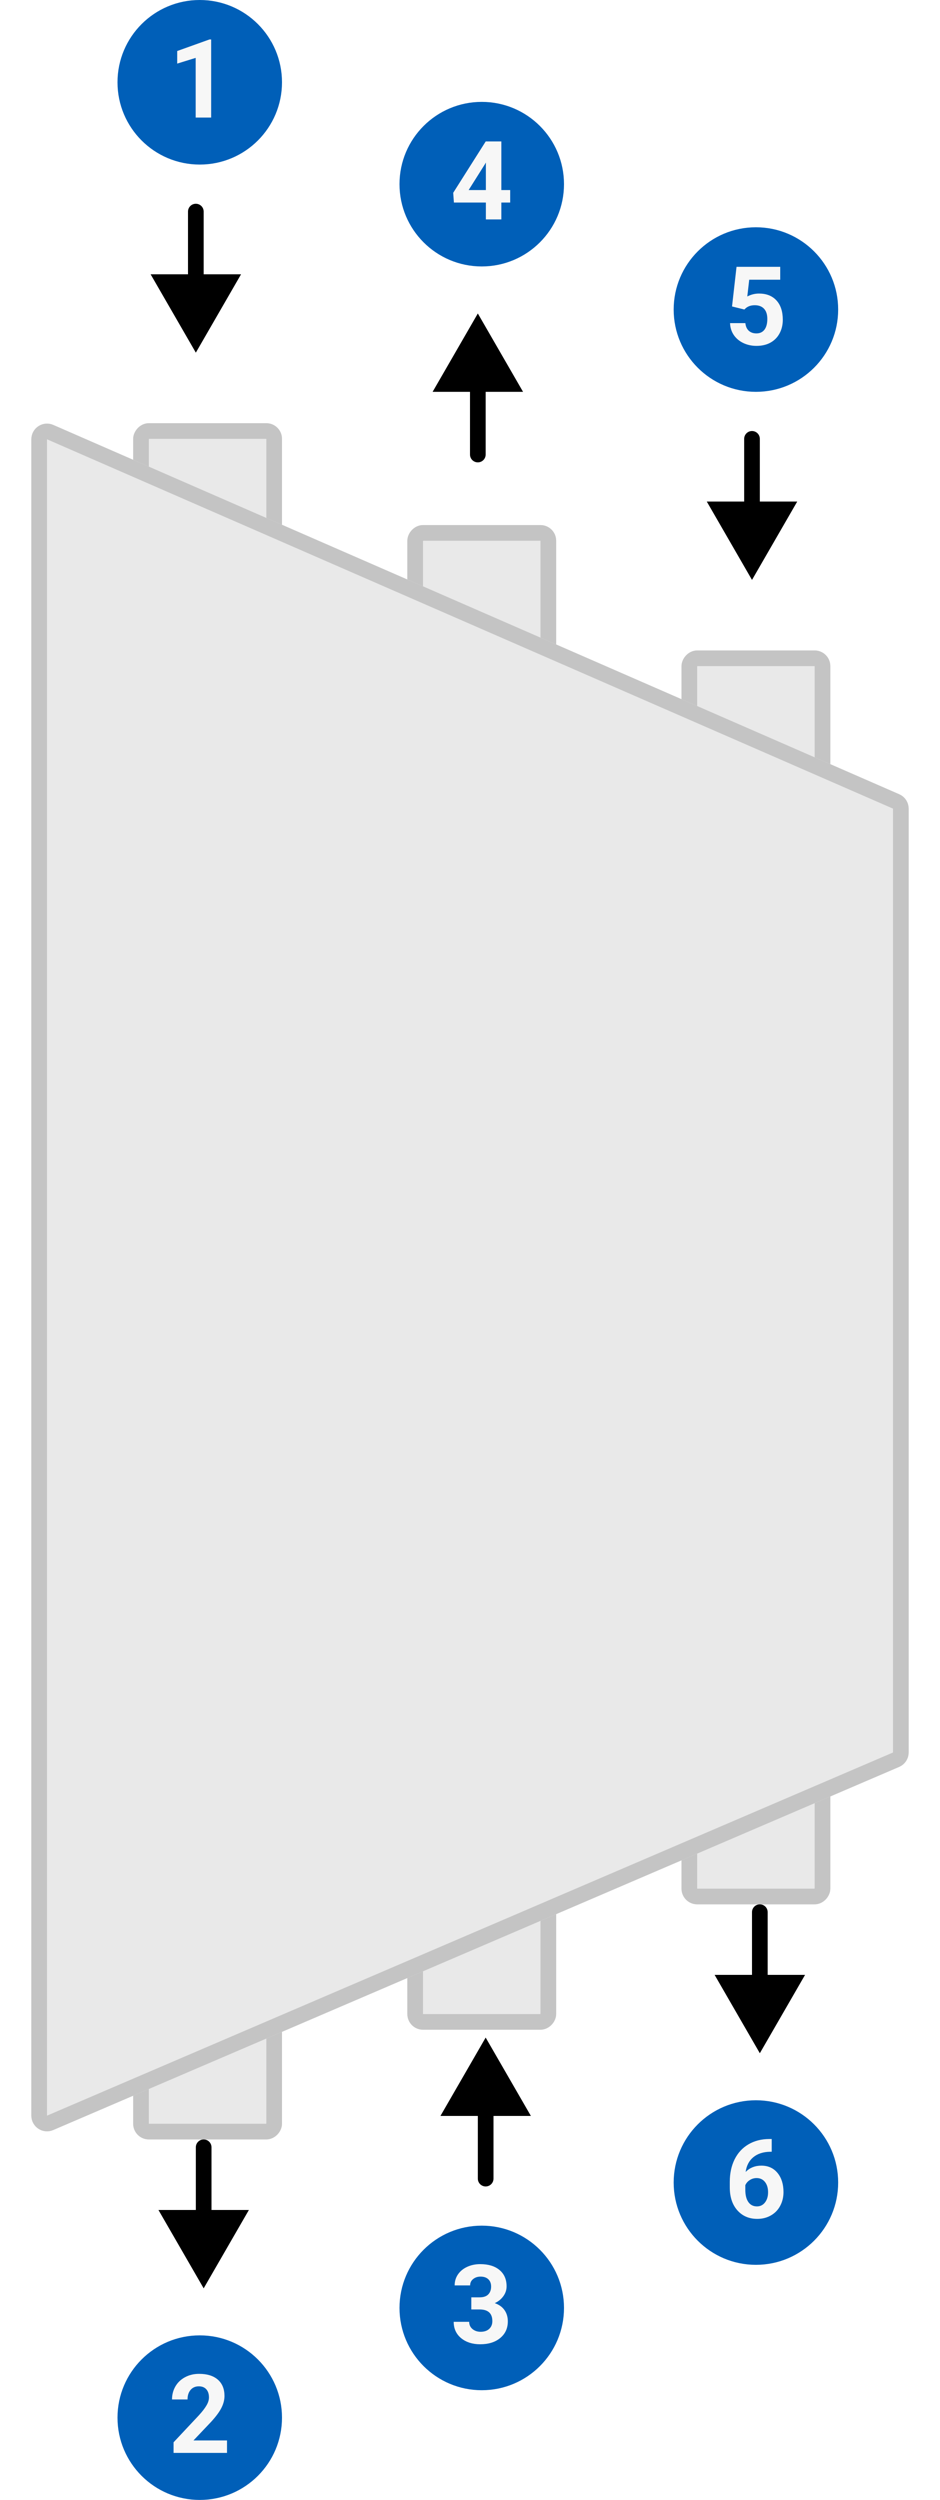 <svg width="120" height="319" viewBox="0 0 120 319" fill="none" xmlns="http://www.w3.org/2000/svg">
<g filter="url(#filter0_d)">
<rect width="19" height="219" rx="2" transform="matrix(-1 0 0 1 36 50)" fill="#E9E9E9"/>
<rect x="-1" y="1" width="17" height="217" rx="1" transform="matrix(-1 0 0 1 34 50)" stroke="#C4C4C4" stroke-width="2"/>
</g>
<g filter="url(#filter1_d)">
<rect width="19" height="192" rx="2" transform="matrix(-1 0 0 1 71 63)" fill="#E9E9E9"/>
<rect x="-1" y="1" width="17" height="190" rx="1" transform="matrix(-1 0 0 1 69 63)" stroke="#C4C4C4" stroke-width="2"/>
</g>
<g filter="url(#filter2_d)">
<rect width="19" height="160" rx="2" transform="matrix(-1 0 0 1 106 79)" fill="#E9E9E9"/>
<rect x="-1" y="1" width="17" height="158" rx="1" transform="matrix(-1 0 0 1 104 79)" stroke="#C4C4C4" stroke-width="2"/>
</g>
<g filter="url(#filter3_d)">
<path d="M116 163.51L116 219.624C116 220.423 115.523 221.146 114.789 221.462L6.789 267.803C5.469 268.37 4 267.402 4 265.965L4 52.055C4 50.613 5.479 49.645 6.8 50.222L114.8 97.35C115.529 97.669 116 98.388 116 99.184L116 163.51Z" fill="#E9E9E9"/>
<path d="M115 163.51L115 219.624C115 220.024 114.762 220.385 114.394 220.543L6.394 266.884C5.734 267.168 5 266.684 5 265.965L5 52.055C5 51.334 5.739 50.85 6.4 51.138L114.4 98.267C114.764 98.426 115 98.786 115 99.184L115 163.51Z" stroke="#C4C4C4" stroke-width="2"/>
</g>
<path d="M25 45L30.773 35H19.227L25 45ZM26 27C26 26.448 25.552 26 25 26C24.448 26 24 26.448 24 27H26ZM26 36V27H24V36H26Z" fill="black"/>
<circle cx="25.5" cy="10.5" r="10.5" fill="#005FB8"/>
<path d="M26.956 15H24.98V7.385L22.622 8.116V6.51L26.744 5.033H26.956V15Z" fill="#F7F7F7"/>
<path d="M96 74L101.774 64H90.227L96 74ZM97 56C97 55.448 96.552 55 96 55C95.448 55 95 55.448 95 56H97ZM97 65V56H95V65H97Z" fill="black"/>
<circle cx="96.5" cy="39.5" r="10.5" fill="#005FB8"/>
<path d="M93.451 39.105L94.025 34.047H99.603V35.694H95.645L95.399 37.834C95.869 37.583 96.368 37.458 96.897 37.458C97.844 37.458 98.587 37.752 99.125 38.34C99.663 38.928 99.932 39.75 99.932 40.808C99.932 41.45 99.795 42.027 99.522 42.537C99.253 43.043 98.865 43.437 98.359 43.72C97.853 43.998 97.257 44.137 96.568 44.137C95.967 44.137 95.409 44.016 94.894 43.774C94.379 43.528 93.971 43.184 93.67 42.742C93.374 42.3 93.216 41.797 93.198 41.231H95.153C95.194 41.646 95.338 41.97 95.584 42.202C95.835 42.43 96.16 42.544 96.561 42.544C97.008 42.544 97.352 42.384 97.594 42.065C97.835 41.742 97.956 41.286 97.956 40.698C97.956 40.133 97.817 39.7 97.539 39.399C97.261 39.099 96.867 38.948 96.356 38.948C95.887 38.948 95.507 39.071 95.215 39.317L95.023 39.495L93.451 39.105Z" fill="#F7F7F7"/>
<path d="M61 40L66.773 50H55.227L61 40ZM62 58C62 58.552 61.552 59 61 59C60.448 59 60 58.552 60 58H62ZM62 49V58H60V49H62Z" fill="black"/>
<circle cx="61.5" cy="23.5" r="10.5" fill="#005FB8"/>
<path d="M64.002 24.254H65.13V25.847H64.002V28H62.026V25.847H57.945L57.856 24.602L62.006 18.047H64.002V24.254ZM59.825 24.254H62.026V20.74L61.897 20.966L59.825 24.254Z" fill="#F7F7F7"/>
<path d="M62 260L67.773 270H56.227L62 260ZM63 278C63 278.552 62.552 279 62 279C61.448 279 61 278.552 61 278H63ZM63 269V278H61V269H63Z" fill="black"/>
<circle r="10.5" transform="matrix(1 0 0 -1 61.5 294.5)" fill="#005FB8"/>
<path d="M60.167 293.148H61.22C61.721 293.148 62.092 293.023 62.334 292.772C62.575 292.522 62.696 292.189 62.696 291.774C62.696 291.373 62.575 291.061 62.334 290.838C62.097 290.615 61.769 290.503 61.35 290.503C60.971 290.503 60.655 290.608 60.399 290.817C60.144 291.022 60.017 291.291 60.017 291.624H58.041C58.041 291.104 58.18 290.64 58.458 290.229C58.741 289.815 59.133 289.491 59.634 289.259C60.14 289.026 60.696 288.91 61.302 288.91C62.355 288.91 63.179 289.163 63.776 289.669C64.373 290.17 64.672 290.863 64.672 291.747C64.672 292.203 64.533 292.622 64.255 293.005C63.977 293.388 63.612 293.682 63.161 293.887C63.722 294.087 64.139 294.388 64.412 294.789C64.69 295.19 64.829 295.664 64.829 296.211C64.829 297.095 64.505 297.804 63.858 298.337C63.216 298.87 62.364 299.137 61.302 299.137C60.308 299.137 59.495 298.875 58.861 298.351C58.232 297.826 57.918 297.134 57.918 296.272H59.894C59.894 296.646 60.033 296.951 60.31 297.188C60.593 297.425 60.94 297.544 61.35 297.544C61.819 297.544 62.186 297.421 62.45 297.175C62.719 296.924 62.853 296.594 62.853 296.184C62.853 295.19 62.307 294.693 61.213 294.693H60.167V293.148Z" fill="#F7F7F7"/>
<path d="M26 292L31.773 282H20.227L26 292ZM27 274C27 273.448 26.552 273 26 273C25.448 273 25 273.448 25 274H27ZM27 283V274H25V283H27Z" fill="black"/>
<circle r="10.5" transform="matrix(1 0 0 -1 25.5 308.5)" fill="#005FB8"/>
<path d="M28.98 313H22.157V311.646L25.377 308.215C25.819 307.732 26.145 307.31 26.355 306.95C26.569 306.59 26.676 306.248 26.676 305.925C26.676 305.483 26.564 305.136 26.341 304.886C26.117 304.631 25.799 304.503 25.384 304.503C24.937 304.503 24.584 304.658 24.324 304.968C24.069 305.273 23.941 305.676 23.941 306.178H21.959C21.959 305.572 22.102 305.018 22.39 304.517C22.681 304.015 23.091 303.623 23.62 303.341C24.149 303.054 24.748 302.91 25.418 302.91C26.443 302.91 27.239 303.156 27.804 303.648C28.373 304.141 28.658 304.836 28.658 305.733C28.658 306.226 28.531 306.727 28.275 307.237C28.02 307.748 27.583 308.342 26.963 309.021L24.7 311.407H28.98V313Z" fill="#F7F7F7"/>
<path d="M97 262L102.774 252H91.227L97 262ZM98 244C98 243.448 97.552 243 97 243C96.448 243 96 243.448 96 244H98ZM98 253V244H96V253H98Z" fill="black"/>
<circle r="10.5" transform="matrix(1 0 0 -1 96.5 278.5)" fill="#005FB8"/>
<path d="M98.517 272.944V274.571H98.325C97.432 274.585 96.712 274.817 96.165 275.269C95.623 275.72 95.297 276.346 95.188 277.148C95.716 276.611 96.384 276.342 97.19 276.342C98.056 276.342 98.745 276.652 99.255 277.271C99.765 277.891 100.021 278.707 100.021 279.719C100.021 280.366 99.879 280.951 99.597 281.476C99.319 282 98.922 282.408 98.407 282.699C97.897 282.991 97.318 283.137 96.671 283.137C95.623 283.137 94.775 282.772 94.128 282.043C93.485 281.314 93.164 280.341 93.164 279.124V278.413C93.164 277.333 93.367 276.381 93.772 275.556C94.183 274.726 94.768 274.086 95.529 273.635C96.295 273.179 97.181 272.949 98.189 272.944H98.517ZM96.589 277.928C96.27 277.928 95.981 278.012 95.721 278.181C95.461 278.345 95.269 278.563 95.147 278.837V279.438C95.147 280.099 95.276 280.617 95.536 280.99C95.796 281.359 96.16 281.544 96.63 281.544C97.054 281.544 97.395 281.378 97.655 281.045C97.92 280.708 98.052 280.272 98.052 279.739C98.052 279.197 97.92 278.759 97.655 278.427C97.391 278.094 97.035 277.928 96.589 277.928Z" fill="#F7F7F7"/>
<defs>
<filter id="filter0_d" x="13" y="50" width="27" height="227" filterUnits="userSpaceOnUse" color-interpolation-filters="sRGB">
<feFlood flood-opacity="0" result="BackgroundImageFix"/>
<feColorMatrix in="SourceAlpha" type="matrix" values="0 0 0 0 0 0 0 0 0 0 0 0 0 0 0 0 0 0 127 0" result="hardAlpha"/>
<feOffset dy="4"/>
<feGaussianBlur stdDeviation="2"/>
<feComposite in2="hardAlpha" operator="out"/>
<feColorMatrix type="matrix" values="0 0 0 0 0 0 0 0 0 0 0 0 0 0 0 0 0 0 0.04 0"/>
<feBlend mode="normal" in2="BackgroundImageFix" result="effect1_dropShadow"/>
<feBlend mode="normal" in="SourceGraphic" in2="effect1_dropShadow" result="shape"/>
</filter>
<filter id="filter1_d" x="48" y="63" width="27" height="200" filterUnits="userSpaceOnUse" color-interpolation-filters="sRGB">
<feFlood flood-opacity="0" result="BackgroundImageFix"/>
<feColorMatrix in="SourceAlpha" type="matrix" values="0 0 0 0 0 0 0 0 0 0 0 0 0 0 0 0 0 0 127 0" result="hardAlpha"/>
<feOffset dy="4"/>
<feGaussianBlur stdDeviation="2"/>
<feComposite in2="hardAlpha" operator="out"/>
<feColorMatrix type="matrix" values="0 0 0 0 0 0 0 0 0 0 0 0 0 0 0 0 0 0 0.04 0"/>
<feBlend mode="normal" in2="BackgroundImageFix" result="effect1_dropShadow"/>
<feBlend mode="normal" in="SourceGraphic" in2="effect1_dropShadow" result="shape"/>
</filter>
<filter id="filter2_d" x="83" y="79" width="27" height="168" filterUnits="userSpaceOnUse" color-interpolation-filters="sRGB">
<feFlood flood-opacity="0" result="BackgroundImageFix"/>
<feColorMatrix in="SourceAlpha" type="matrix" values="0 0 0 0 0 0 0 0 0 0 0 0 0 0 0 0 0 0 127 0" result="hardAlpha"/>
<feOffset dy="4"/>
<feGaussianBlur stdDeviation="2"/>
<feComposite in2="hardAlpha" operator="out"/>
<feColorMatrix type="matrix" values="0 0 0 0 0 0 0 0 0 0 0 0 0 0 0 0 0 0 0.04 0"/>
<feBlend mode="normal" in2="BackgroundImageFix" result="effect1_dropShadow"/>
<feBlend mode="normal" in="SourceGraphic" in2="effect1_dropShadow" result="shape"/>
</filter>
<filter id="filter3_d" x="0" y="50.053" width="120" height="225.915" filterUnits="userSpaceOnUse" color-interpolation-filters="sRGB">
<feFlood flood-opacity="0" result="BackgroundImageFix"/>
<feColorMatrix in="SourceAlpha" type="matrix" values="0 0 0 0 0 0 0 0 0 0 0 0 0 0 0 0 0 0 127 0" result="hardAlpha"/>
<feOffset dy="4"/>
<feGaussianBlur stdDeviation="2"/>
<feComposite in2="hardAlpha" operator="out"/>
<feColorMatrix type="matrix" values="0 0 0 0 0 0 0 0 0 0 0 0 0 0 0 0 0 0 0.04 0"/>
<feBlend mode="normal" in2="BackgroundImageFix" result="effect1_dropShadow"/>
<feBlend mode="normal" in="SourceGraphic" in2="effect1_dropShadow" result="shape"/>
</filter>
</defs>
</svg>
